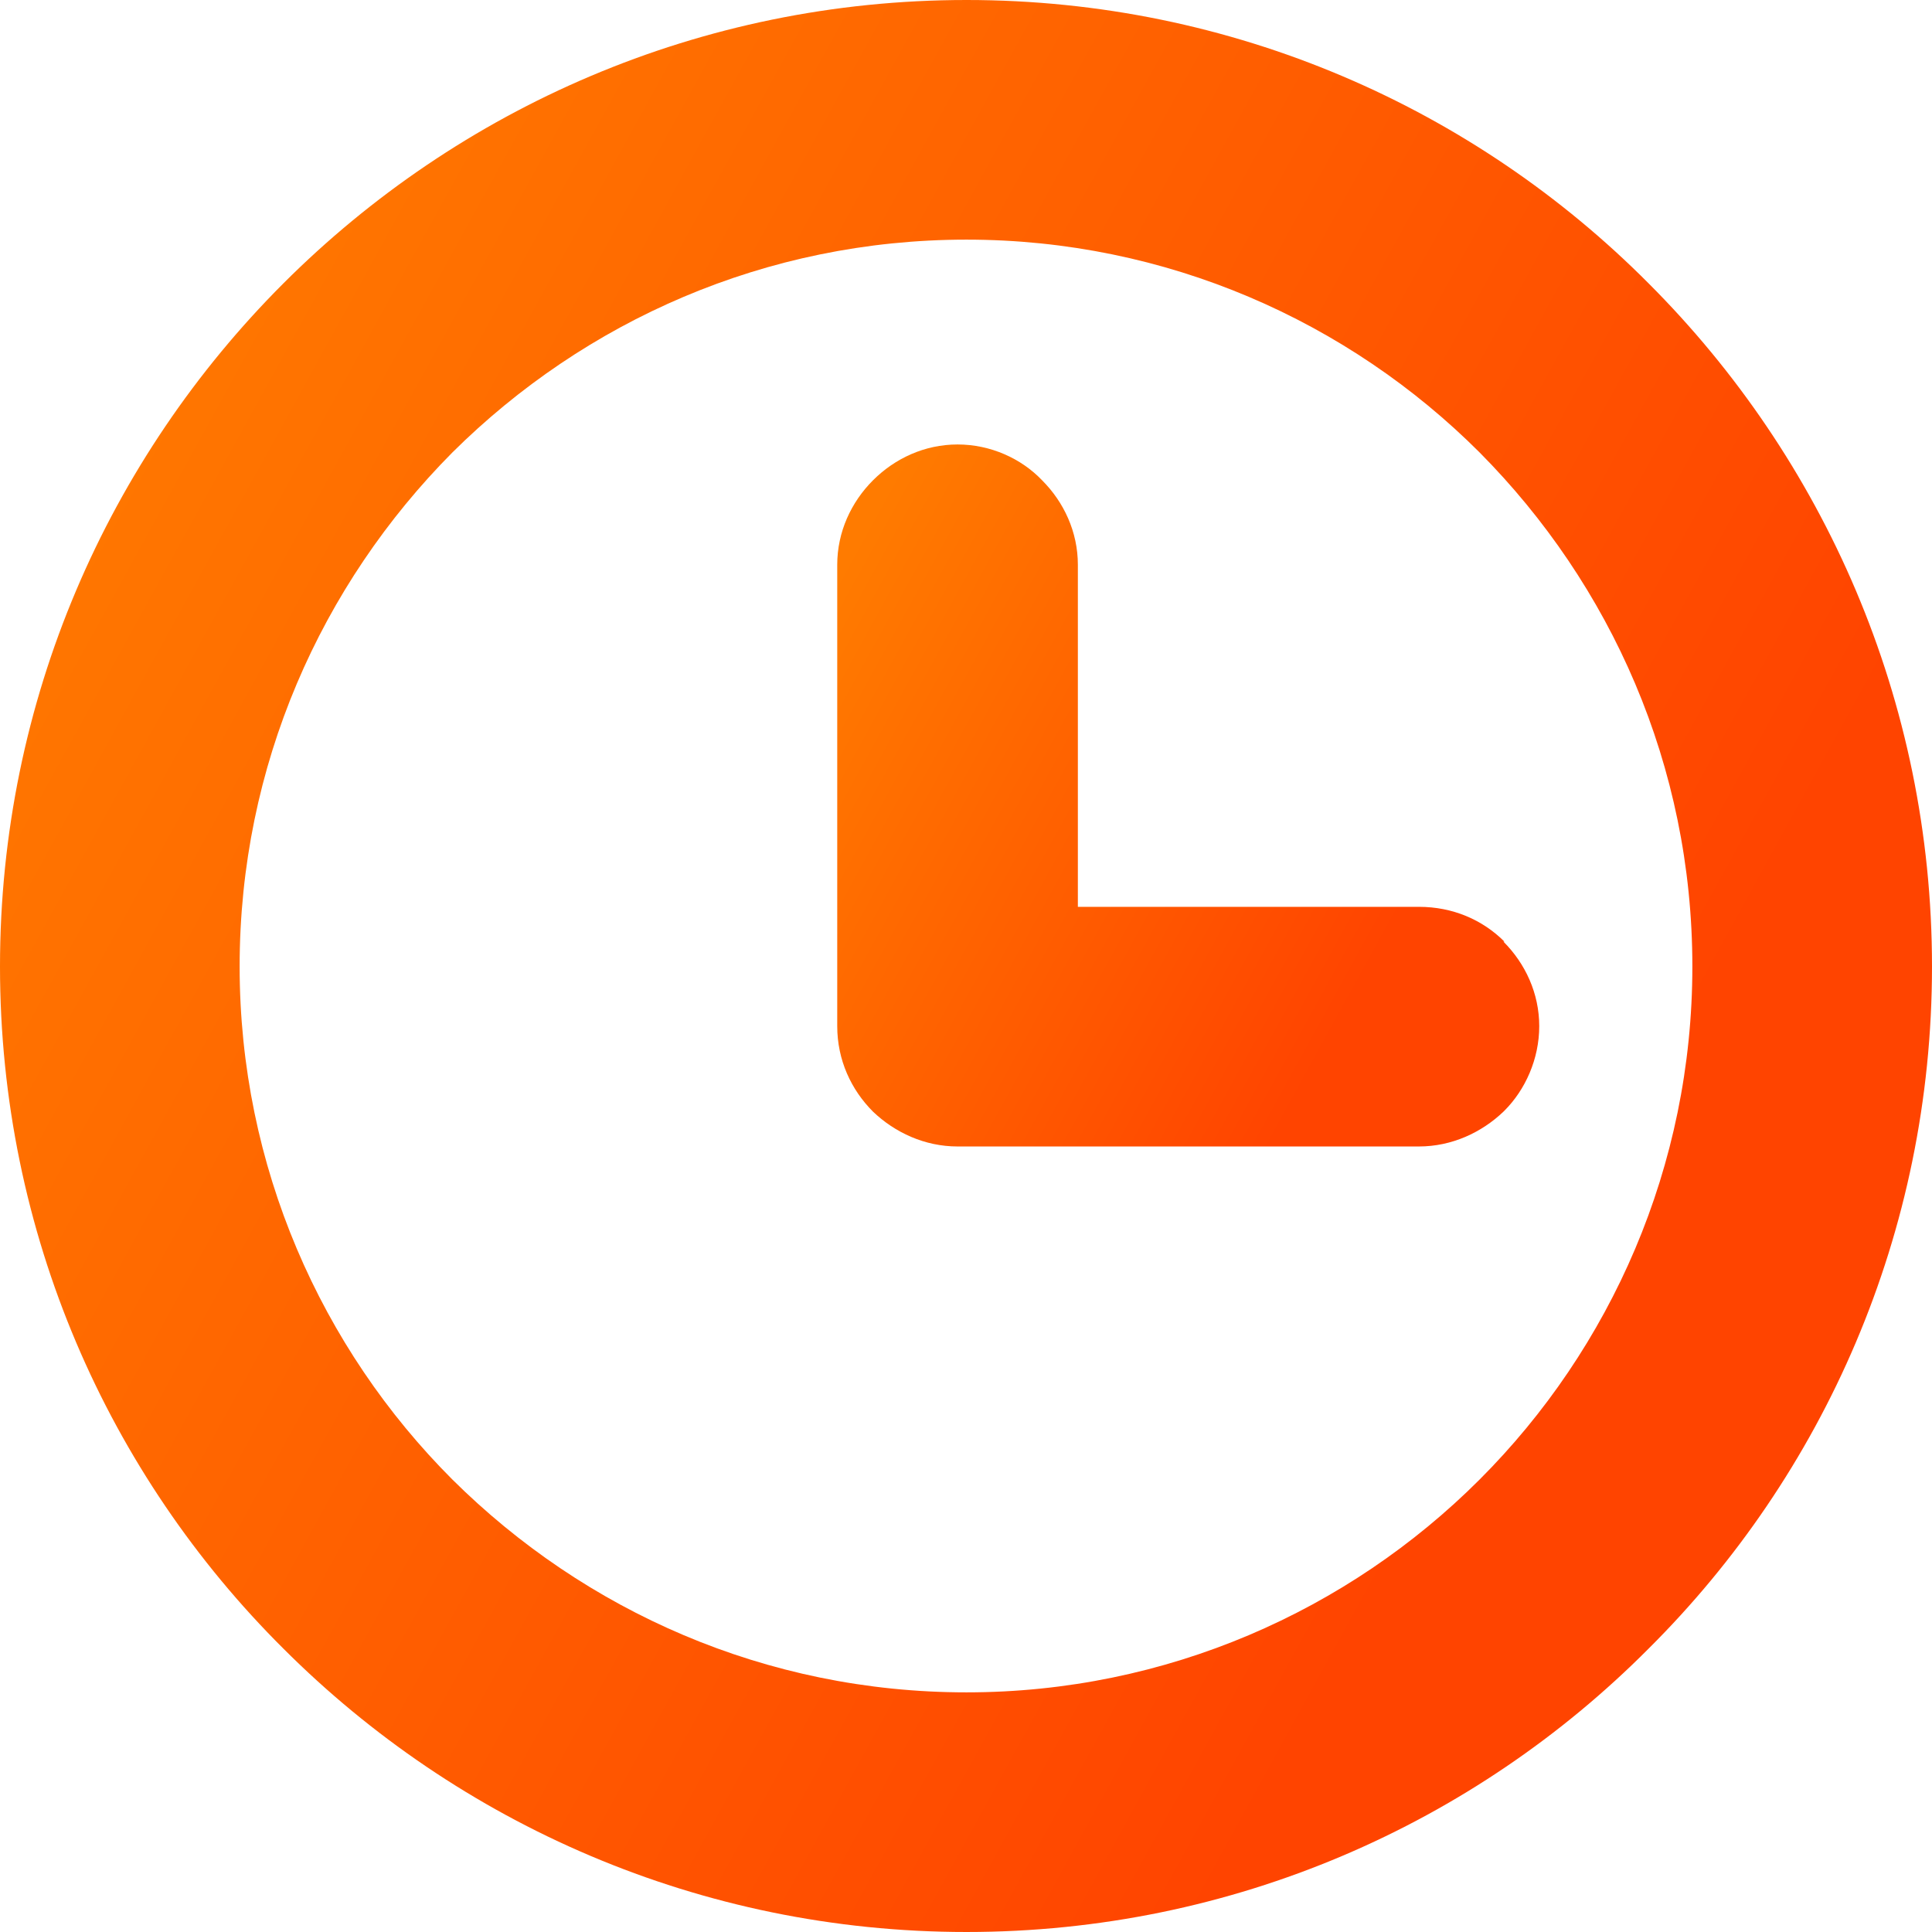 <?xml version="1.0" encoding="UTF-8"?>
<!DOCTYPE svg PUBLIC "-//W3C//DTD SVG 1.1//EN" "http://www.w3.org/Graphics/SVG/1.1/DTD/svg11.dtd">
<!-- Creator: CorelDRAW X7 -->
<svg xmlns="http://www.w3.org/2000/svg" xml:space="preserve" width="22.446mm" height="22.446mm" version="1.1" style="shape-rendering:geometricPrecision; text-rendering:geometricPrecision; image-rendering:optimizeQuality; fill-rule:evenodd; clip-rule:evenodd"
viewBox="0 0 1943 1943"
 xmlns:xlink="http://www.w3.org/1999/xlink">
 <defs>
  <style type="text/css">
   <![CDATA[
    .fil0 {fill:url(#id0)}
    .fil1 {fill:url(#id1)}
   ]]>
  </style>
  <linearGradient id="id0" gradientUnits="userSpaceOnUse" x1="1638.66" y1="1152.72" x2="46.622" y2="276.944">
   <stop offset="0" style="stop-opacity:1; stop-color:#FF4400"/>
   <stop offset="1" style="stop-opacity:1; stop-color:#FF7B00"/>
  </linearGradient>
  <linearGradient id="id1" gradientUnits="userSpaceOnUse" xlink:href="#id0" x1="1437.25" y1="865.912" x2="859.289" y2="547.974">
  </linearGradient>
 </defs>
 <g id="Слой_x0020_1">
  <path class="fil0" d="M285 285c176,-176 419,-285 687,-285 268,0 511,109 686,285 176,176 285,419 285,687 0,268 -109,511 -285,686 -175,176 -418,285 -686,285 -268,0 -511,-109 -687,-285 -176,-175 -285,-418 -285,-686 0,-268 109,-511 285,-687zm170 1203c133,132 315,214 517,214 201,0 384,-82 516,-214 132,-132 214,-315 214,-516 0,-202 -82,-384 -214,-517 -132,-132 -315,-214 -516,-214 -202,0 -384,82 -517,214 -132,133 -214,315 -214,517 0,201 82,384 214,516z"/>
  <path class="fil1" d="M1084 912l343 0c34,0 64,13 86,35l-1 0c22,22 36,52 36,85 0,33 -14,64 -35,85l-1 1c-22,21 -52,35 -85,35l-464 0c-33,0 -63,-14 -85,-35l0 0c-22,-22 -36,-52 -36,-86l0 -464c0,-33 14,-63 36,-85 22,-22 52,-36 85,-36 33,0 64,14 85,36 22,22 36,52 36,85l0 344z"/>
 </g>
</svg>
